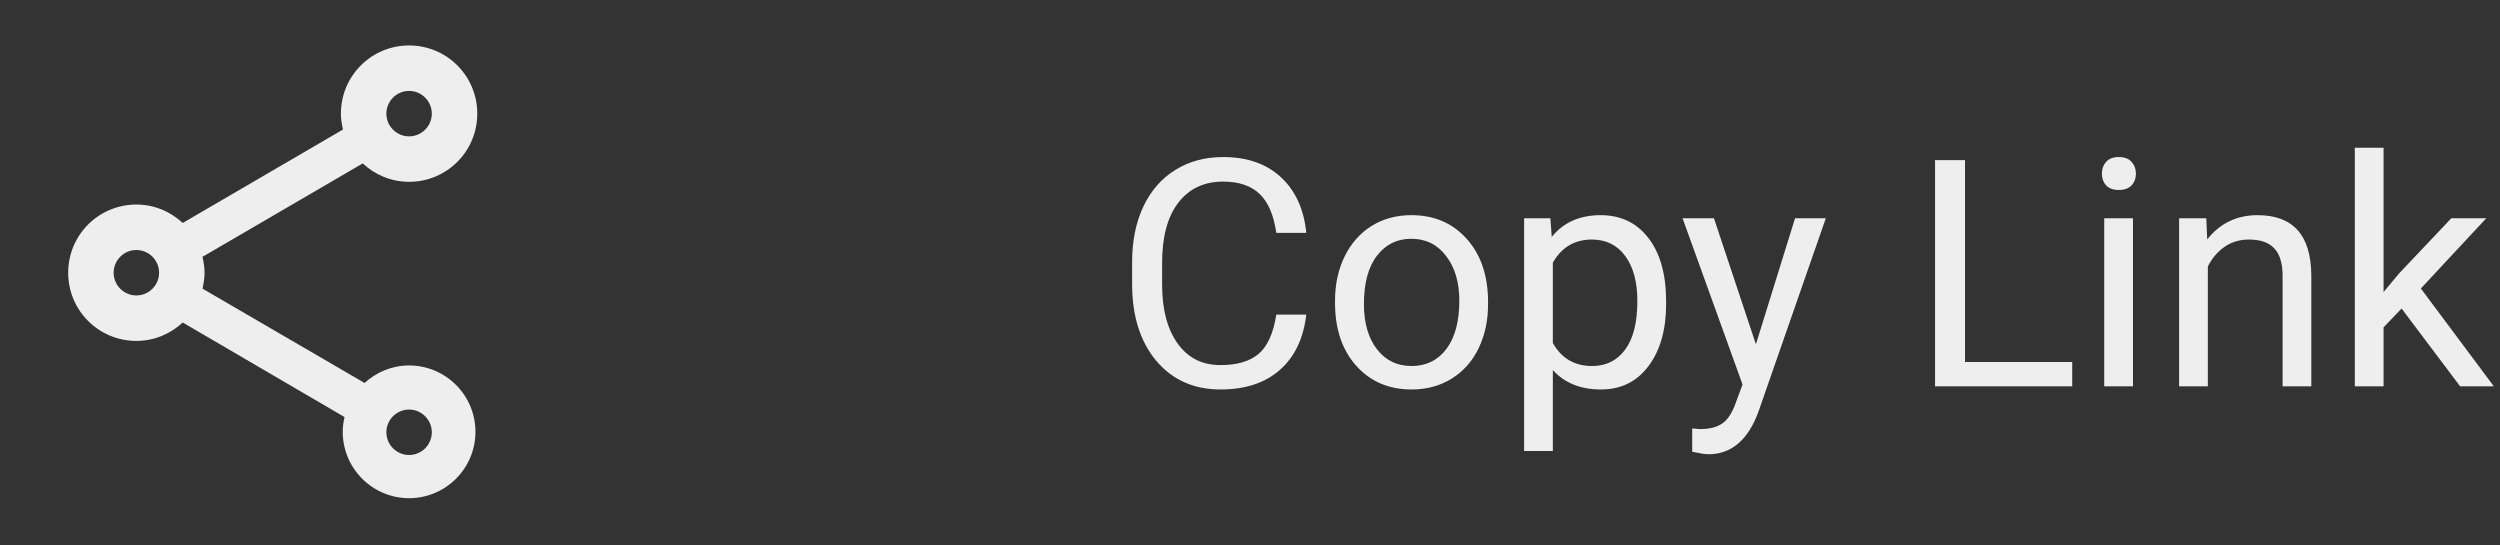 <svg width="110" height="24" viewBox="0 0 110 24" fill="none" xmlns="http://www.w3.org/2000/svg">
<rect x="0" y="0" width="110" height="24" fill="#333333" stroke="none"/>
<path fill-rule="evenodd" clip-rule="evenodd" d="M18 16.08C17.24 16.08 16.56 16.38 16.04 16.85L8.91 12.7C8.96 12.47 9 12.24 9 12C9 11.76 8.96 11.53 8.91 11.3L15.96 7.19C16.5 7.69 17.21 8 18 8C19.66 8 21 6.66 21 5C21 3.34 19.66 2 18 2C16.34 2 15 3.34 15 5C15 5.24 15.04 5.47 15.09 5.7L8.04 9.81C7.5 9.31 6.79 9 6 9C4.34 9 3 10.34 3 12C3 13.66 4.34 15 6 15C6.79 15 7.5 14.69 8.04 14.19L15.16 18.35C15.11 18.56 15.08 18.78 15.08 19C15.08 20.61 16.39 21.92 18 21.92C19.61 21.92 20.92 20.61 20.92 19C20.92 17.39 19.61 16.08 18 16.08ZM18 4C18.55 4 19 4.45 19 5C19 5.55 18.55 6 18 6C17.45 6 17 5.55 17 5C17 4.45 17.45 4 18 4ZM6 13C5.45 13 5 12.55 5 12C5 11.45 5.45 11 6 11C6.55 11 7 11.45 7 12C7 12.55 6.55 13 6 13ZM18 20.02C17.45 20.02 17 19.57 17 19.02C17 18.47 17.45 18.02 18 18.02C18.55 18.02 19 18.47 19 19.02C19 19.57 18.55 20.02 18 20.02Z" fill="#EEEEEE"/>
<path d="M57.477 13.842C57.353 14.895 56.964 15.708 56.308 16.282C55.656 16.852 54.788 17.137 53.703 17.137C52.527 17.137 51.584 16.715 50.873 15.872C50.167 15.029 49.813 13.901 49.813 12.488V11.531C49.813 10.606 49.977 9.793 50.306 9.091C50.638 8.389 51.108 7.851 51.714 7.478C52.32 7.099 53.022 6.91 53.819 6.91C54.877 6.91 55.724 7.206 56.362 7.799C57 8.387 57.372 9.202 57.477 10.246H56.157C56.043 9.453 55.795 8.879 55.412 8.523C55.034 8.168 54.503 7.99 53.819 7.99C52.981 7.99 52.322 8.3 51.844 8.92C51.37 9.54 51.133 10.421 51.133 11.565V12.529C51.133 13.609 51.358 14.468 51.81 15.106C52.261 15.745 52.892 16.064 53.703 16.064C54.432 16.064 54.991 15.899 55.378 15.571C55.77 15.239 56.03 14.662 56.157 13.842H57.477ZM58.741 13.233C58.741 12.509 58.883 11.857 59.165 11.278C59.452 10.7 59.849 10.253 60.355 9.938C60.865 9.624 61.446 9.467 62.098 9.467C63.105 9.467 63.918 9.815 64.538 10.513C65.162 11.21 65.475 12.137 65.475 13.295V13.384C65.475 14.104 65.336 14.751 65.058 15.325C64.784 15.895 64.39 16.339 63.875 16.658C63.365 16.977 62.777 17.137 62.111 17.137C61.109 17.137 60.295 16.788 59.671 16.091C59.051 15.394 58.741 14.471 58.741 13.322V13.233ZM60.013 13.384C60.013 14.204 60.202 14.863 60.58 15.359C60.963 15.856 61.473 16.105 62.111 16.105C62.754 16.105 63.264 15.854 63.643 15.352C64.021 14.847 64.21 14.14 64.21 13.233C64.21 12.422 64.016 11.766 63.629 11.265C63.246 10.759 62.736 10.506 62.098 10.506C61.473 10.506 60.97 10.754 60.587 11.251C60.204 11.748 60.013 12.459 60.013 13.384ZM73.309 13.384C73.309 14.509 73.051 15.416 72.536 16.105C72.021 16.793 71.324 17.137 70.444 17.137C69.546 17.137 68.84 16.852 68.325 16.282V19.844H67.061V9.604H68.216L68.277 10.424C68.792 9.786 69.508 9.467 70.424 9.467C71.312 9.467 72.014 9.802 72.529 10.472C73.049 11.142 73.309 12.074 73.309 13.268V13.384ZM72.044 13.24C72.044 12.406 71.866 11.748 71.511 11.265C71.155 10.782 70.668 10.54 70.048 10.54C69.282 10.54 68.708 10.88 68.325 11.559V15.093C68.704 15.767 69.282 16.105 70.061 16.105C70.668 16.105 71.148 15.865 71.504 15.387C71.864 14.904 72.044 14.188 72.044 13.24ZM77.26 15.148L78.982 9.604H80.336L77.362 18.142C76.902 19.372 76.171 19.987 75.168 19.987L74.929 19.967L74.457 19.878V18.852L74.799 18.88C75.227 18.88 75.56 18.793 75.797 18.62C76.038 18.447 76.237 18.13 76.392 17.67L76.672 16.918L74.033 9.604H75.414L77.26 15.148ZM86.461 15.927H91.178V17H85.142V7.047H86.461V15.927ZM93.851 17H92.586V9.604H93.851V17ZM92.483 7.642C92.483 7.437 92.545 7.263 92.668 7.122C92.796 6.981 92.982 6.91 93.228 6.91C93.475 6.91 93.662 6.981 93.789 7.122C93.917 7.263 93.981 7.437 93.981 7.642C93.981 7.847 93.917 8.018 93.789 8.154C93.662 8.291 93.475 8.359 93.228 8.359C92.982 8.359 92.796 8.291 92.668 8.154C92.545 8.018 92.483 7.847 92.483 7.642ZM97.077 9.604L97.118 10.533C97.683 9.822 98.421 9.467 99.333 9.467C100.896 9.467 101.685 10.349 101.698 12.112V17H100.434V12.105C100.429 11.572 100.306 11.178 100.064 10.923C99.828 10.668 99.456 10.54 98.95 10.54C98.54 10.54 98.18 10.649 97.87 10.868C97.56 11.087 97.319 11.374 97.145 11.729V17H95.881V9.604H97.077ZM105.67 13.575L104.877 14.402V17H103.612V6.5H104.877V12.851L105.554 12.037L107.857 9.604H109.396L106.518 12.693L109.73 17H108.247L105.67 13.575Z" fill="#EEEEEE"/>
</svg>
